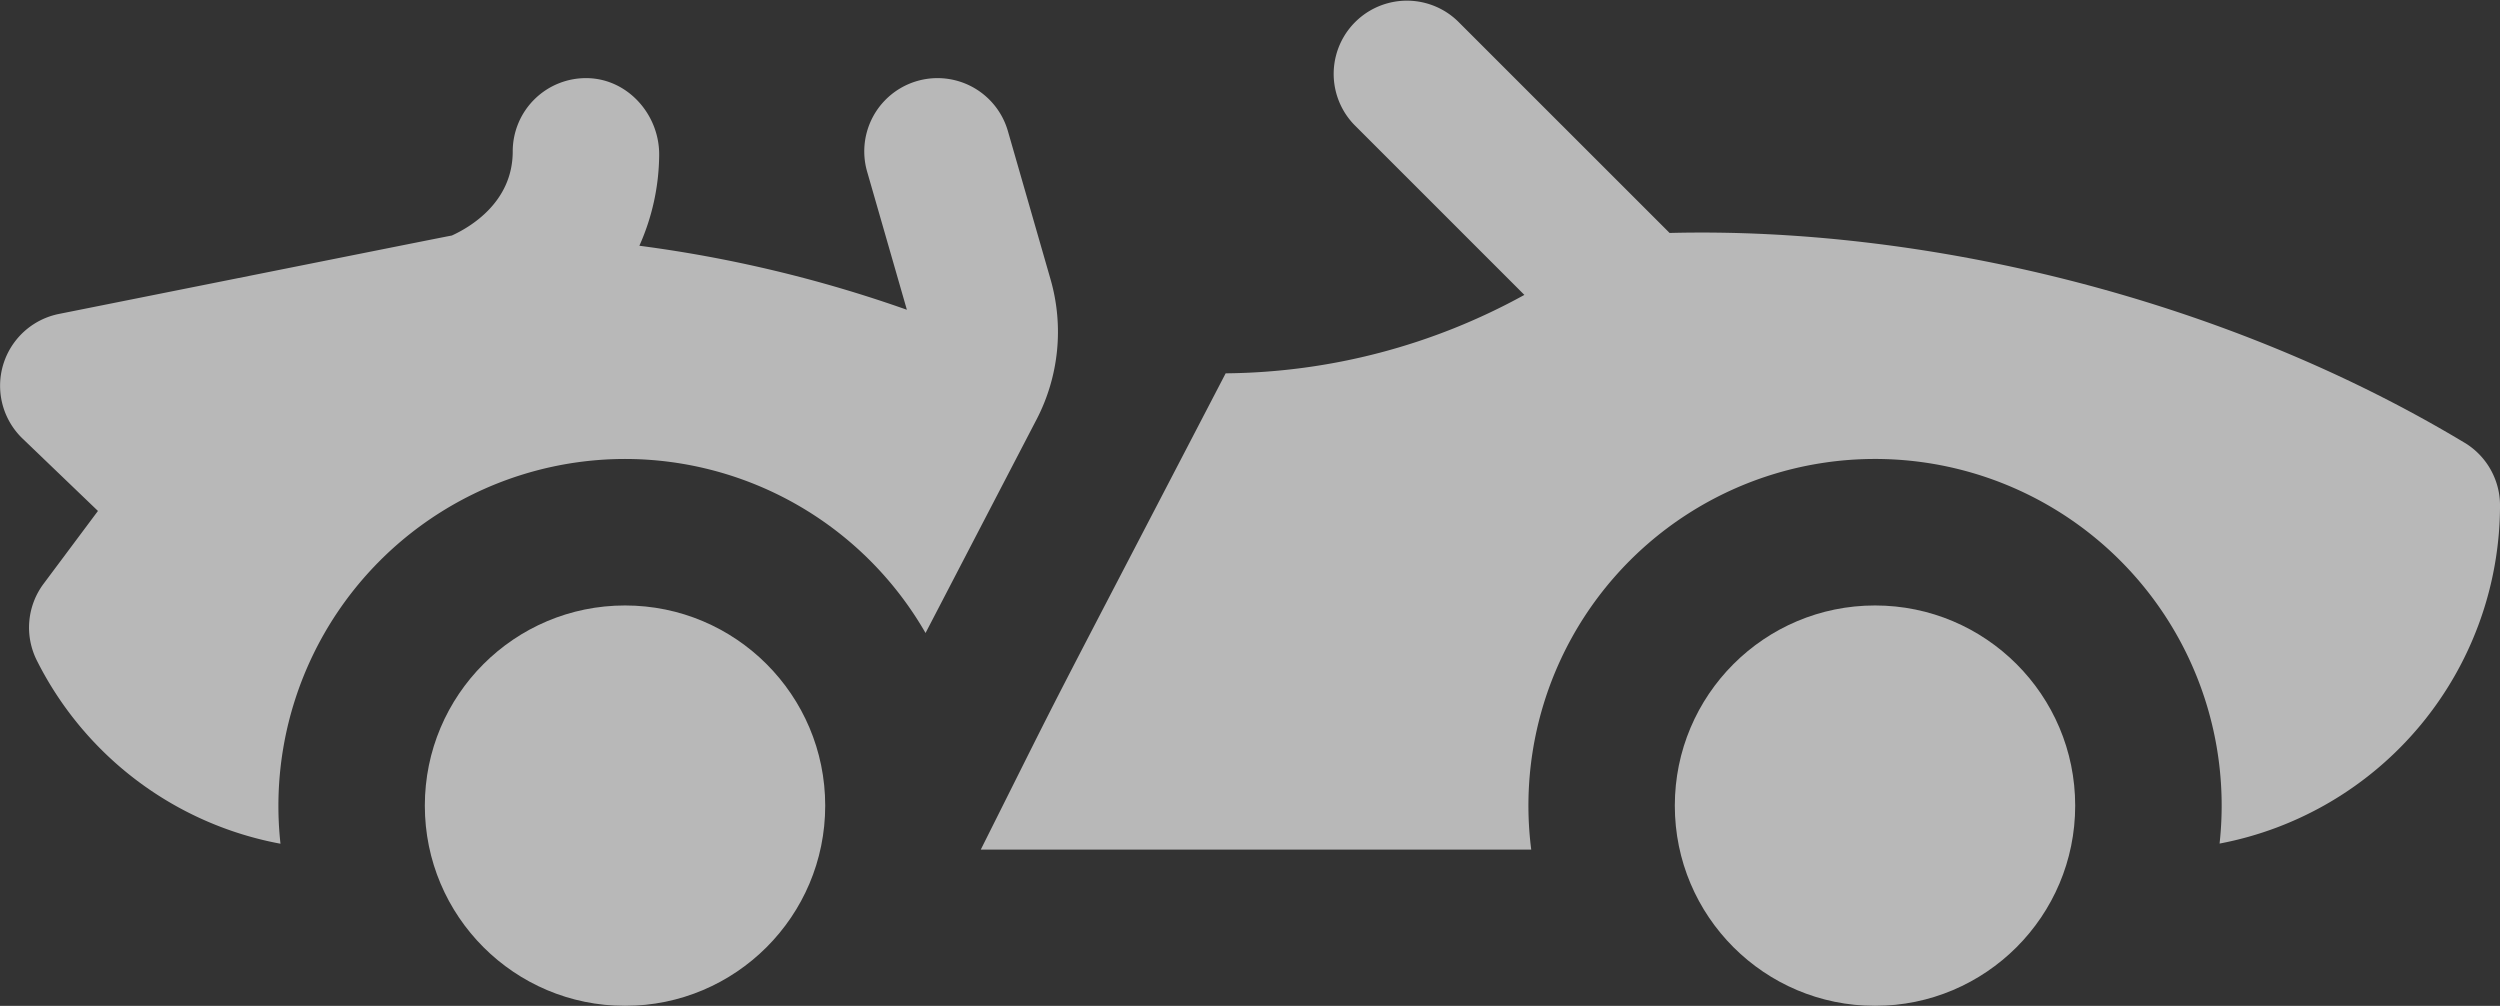 <svg xmlns="http://www.w3.org/2000/svg" width="512.007" height="206" viewBox="0 0 512.007 206"><rect x="0" y="0" width="512.007" height="206" fill="#333333" stroke="none"/><g transform="translate(0 -153.003)" opacity="0.65"><path d="M128.006,247a71.048,71.048,0,0,1,61.548,35.643c11.857-22.818,22.8-43.857,22.722-43.7a38.931,38.931,0,0,0,2.878-28.735c-1.88-6.534-4.629-16.087-8.732-30.35a15,15,0,0,0-28.833,8.29l8.141,28.295a268.645,268.645,0,0,0-54.785-13.109A46.314,46.314,0,0,0,135,184.894c.143-8.305-6.336-15.7-14.64-15.887a15,15,0,0,0-15.352,15c0,10.471-8.812,15.568-12.47,17.233-1.056.18-27.651,5.505-80.468,16.058a15.008,15.008,0,0,0-7.449,25.53L20.06,257.648,8.927,272.559A15,15,0,0,0,7.561,288.3,70.151,70.151,0,0,0,57.442,325.8,71.058,71.058,0,0,1,128.006,247Z" fill="#fff"/><circle cx="41" cy="41" r="41" transform="translate(87.006 277.003)" fill="#fff"/><path d="M504.734,243.667c-49.715-29.883-110.992-44.27-162.8-42.953L298.613,157.4A15,15,0,0,0,277.4,178.61L312.194,213.4a129.042,129.042,0,0,1-61.176,16.063c-41.184,79.195-30.4,58.106-50.15,97.536H313.6a70.989,70.989,0,1,1,140.976-1.23,70.583,70.583,0,0,0,57.434-69.25,15,15,0,0,0-7.273-12.856Z" fill="#fff"/><circle cx="41" cy="41" r="41" transform="translate(343.006 277.003)" fill="#fff"/></g></svg>